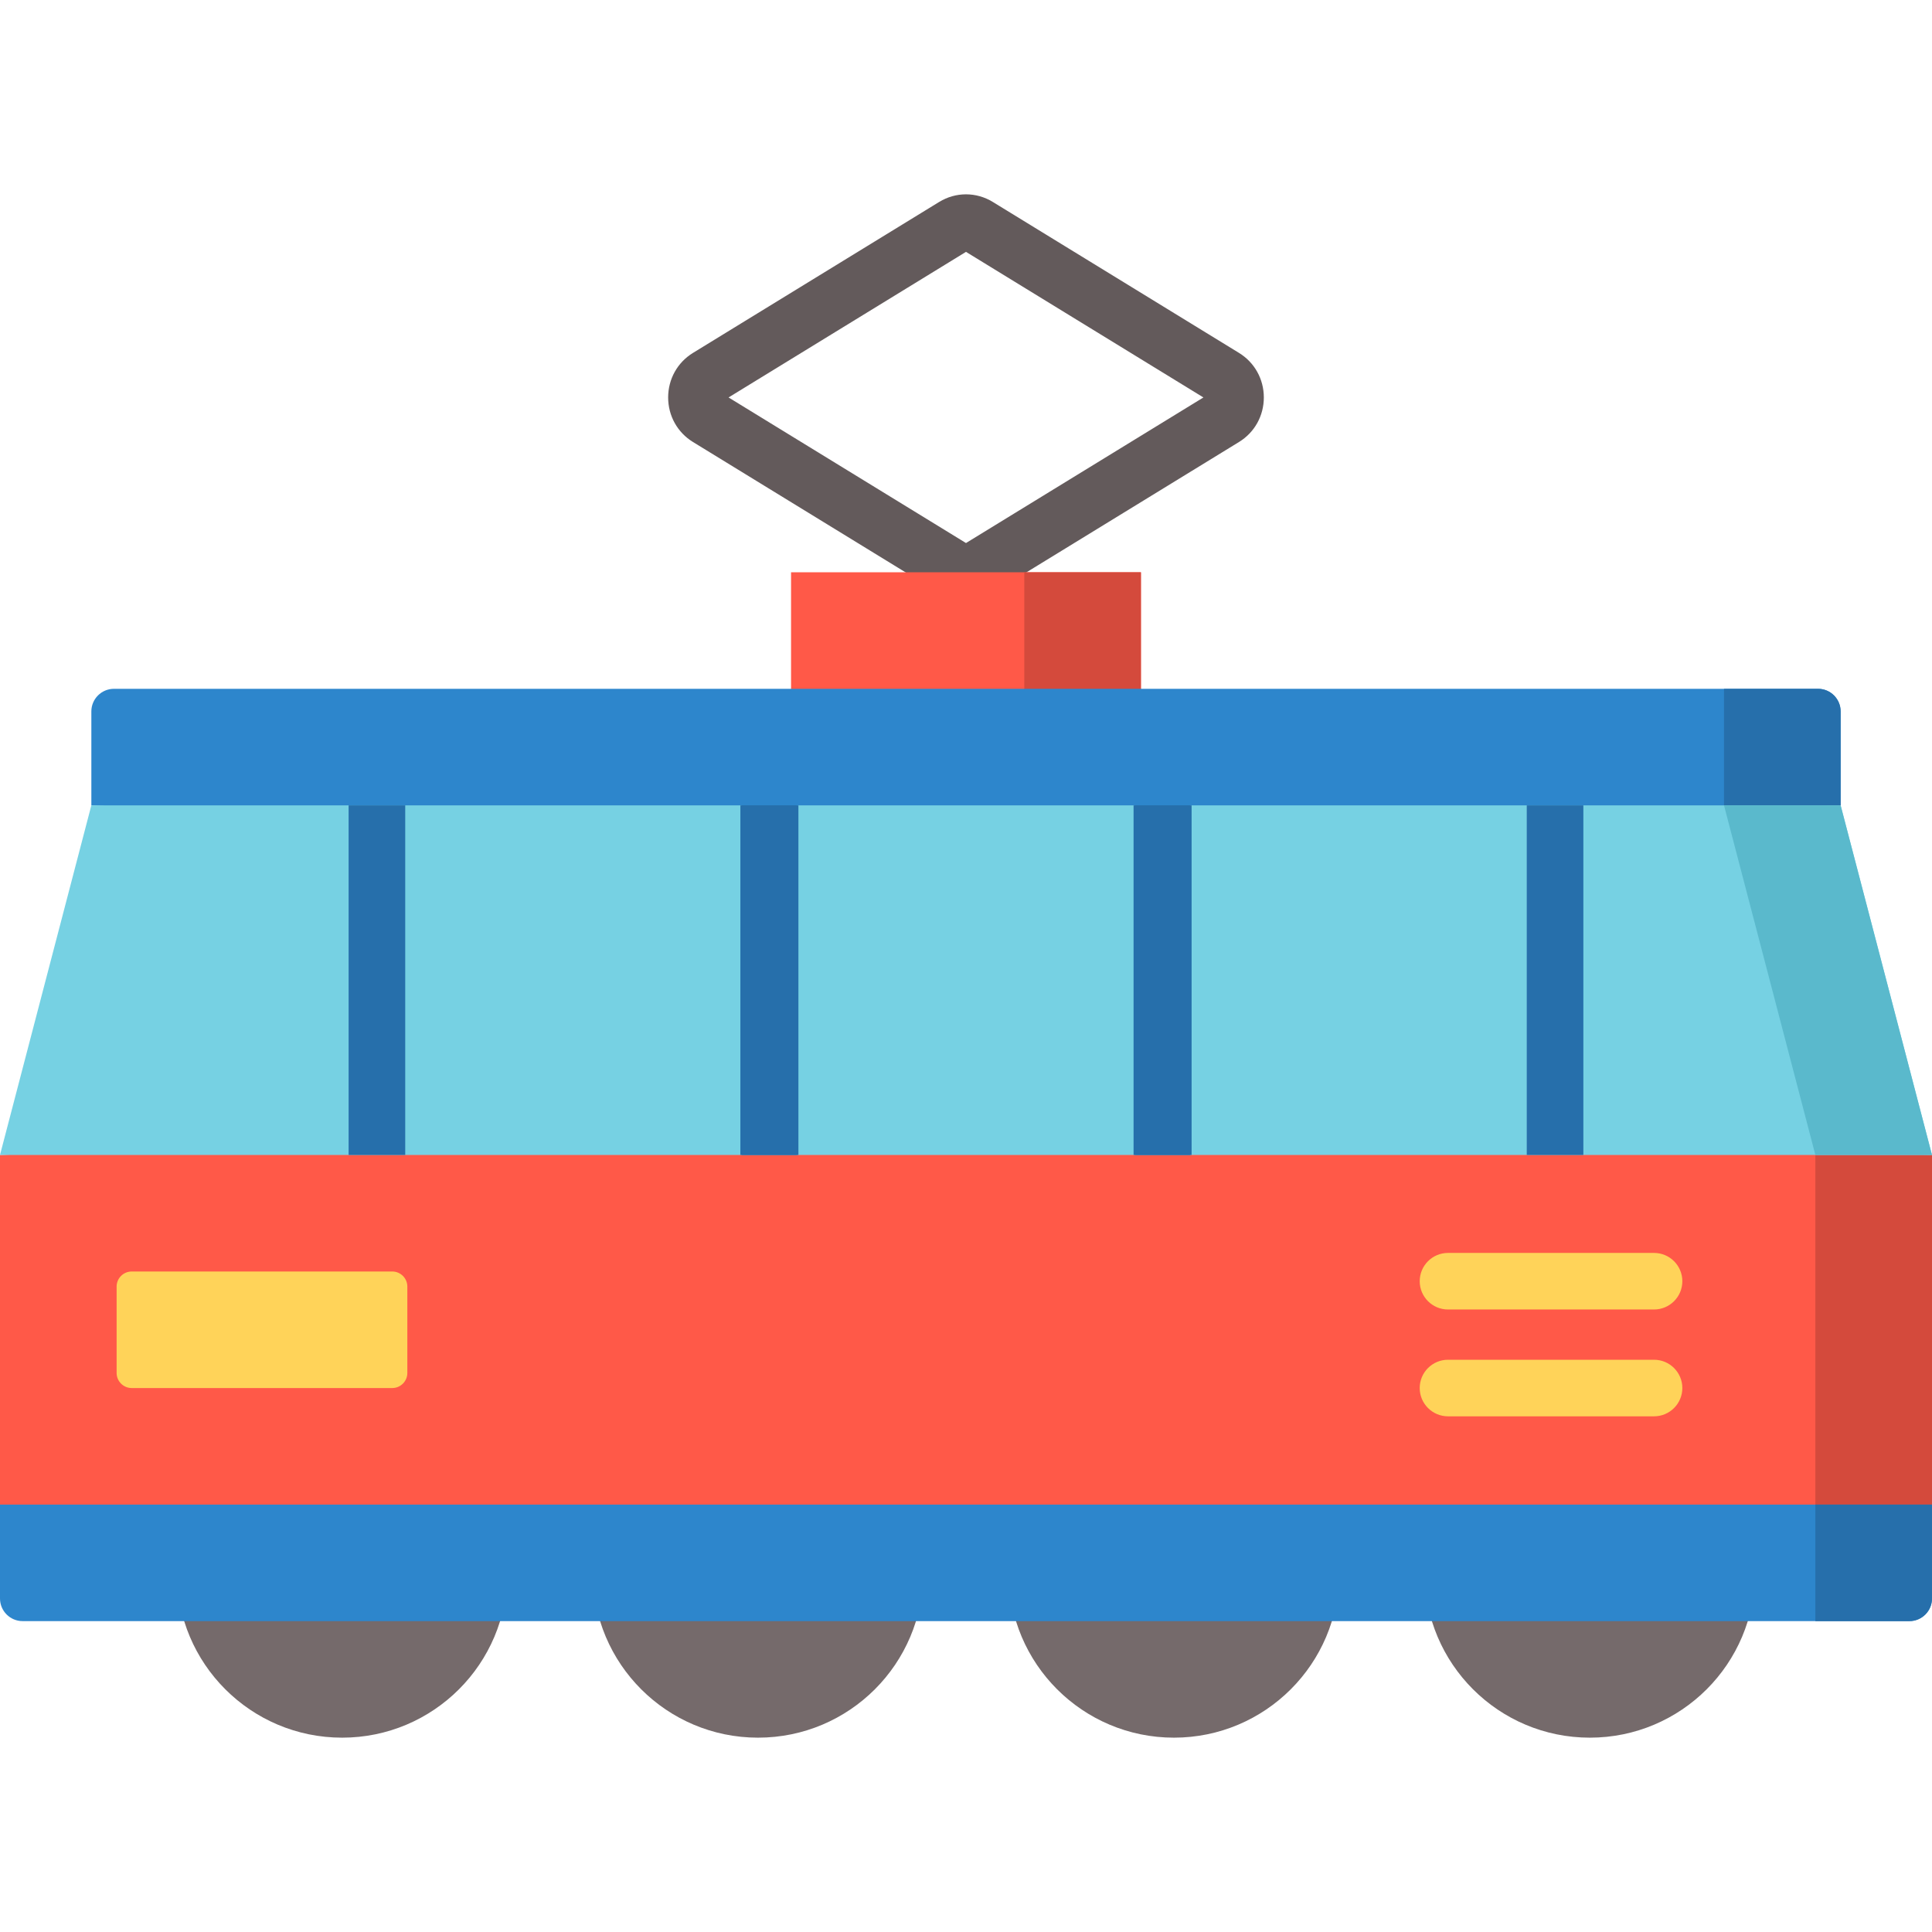 <?xml version="1.0" encoding="iso-8859-1"?>
<!-- Generator: Adobe Illustrator 19.0.0, SVG Export Plug-In . SVG Version: 6.00 Build 0)  -->
<svg version="1.1" id="Capa_1" xmlns="http://www.w3.org/2000/svg" xmlns:xlink="http://www.w3.org/1999/xlink" x="0px" y="0px"
	 viewBox="0 0 512.005 512.005" style="enable-background:new 0 0 512.005 512.005;" xml:space="preserve">
<g>
	<ellipse style="fill:#756A6B;" cx="90.67" cy="416.751" rx="43.783" ry="43.753"/>
	<ellipse style="fill:#756A6B;" cx="200.89" cy="416.751" rx="43.783" ry="43.753"/>
	<ellipse style="fill:#756A6B;" cx="311.11" cy="416.751" rx="43.783" ry="43.753"/>
	<ellipse style="fill:#756A6B;" cx="421.33" cy="416.751" rx="43.783" ry="43.753"/>
</g>
<polygon style="fill:#FF5948;" points="512,405.986 0,405.986 0,306.079 256,295.501 512,306.079 "/>
<rect x="481.1" y="306.081" style="fill:#D44A3C;" width="30.905" height="99.91"/>
<path style="fill:#635A5B;" d="M256,159.16c-2.457,0-4.912-0.671-7.103-2.015l-65.25-40.01c-4.119-2.526-6.579-6.939-6.579-11.804
	c0-4.866,2.459-9.279,6.579-11.805l65.25-40.01c4.381-2.687,9.824-2.687,14.205,0l65.25,40.01c4.119,2.526,6.579,6.939,6.579,11.805
	s-2.459,9.279-6.579,11.804l-65.25,40.01C260.913,158.488,258.456,159.16,256,159.16z M193.078,105.33L256,143.913l62.922-38.583
	L256,66.748L193.078,105.33z M252.82,59.904h0.01H252.82z"/>
<rect x="209.64" y="151.661" style="fill:#FF5948;" width="92.72" height="46.33"/>
<rect x="271.45" y="151.661" style="fill:#D44A3C;" width="30.905" height="46.33"/>
<path style="fill:#2D86CC;" d="M506.002,429.617H5.998c-3.313,0-5.998-2.685-5.998-5.998v-24.886h512v24.886
	C512,426.931,509.315,429.617,506.002,429.617z"/>
<path style="fill:#266FAB;" d="M481.095,398.732v30.884H506c3.314,0,6-2.684,6-5.996v-24.888H481.095z"/>
<path style="fill:#2D86CC;" d="M487.791,213.426L256,225.002L24.209,213.426V188.54c0-3.313,2.685-5.998,5.998-5.998h451.586
	c3.313,0,5.998,2.685,5.998,5.998V213.426z"/>
<path style="fill:#266FAB;" d="M456.885,182.541v30.884h30.905v-24.888c0-3.311-2.686-5.996-6-5.996H456.885z"/>
<path style="fill:#FFD359;" d="M30.905,363.849v-22.887c0-2.208,1.79-3.999,3.999-3.999h69.046c2.208,0,3.999,1.79,3.999,3.999
	v22.887c0,2.208-1.79,3.999-3.999,3.999H34.904C32.696,367.848,30.905,366.058,30.905,363.849z"/>
<polygon style="fill:#76D1E3;" points="512,306.079 0,306.079 24.209,213.426 487.791,213.426 "/>
<polygon style="fill:#5AB9CC;" points="487.791,213.426 456.885,213.426 481.095,306.079 512,306.079 "/>
<g>
	<path style="fill:#FFD359;" d="M438.342,347.032h-54.6c-4.142,0-7.5-3.356-7.5-7.495s3.358-7.495,7.5-7.495h54.6
		c4.142,0,7.5,3.356,7.5,7.495C445.842,343.676,442.484,347.032,438.342,347.032z"/>
	<path style="fill:#FFD359;" d="M438.342,375.343h-54.6c-4.142,0-7.5-3.356-7.5-7.495s3.358-7.495,7.5-7.495h54.6
		c4.142,0,7.5,3.356,7.5,7.495C445.842,371.987,442.484,375.343,438.342,375.343z"/>
</g>
<g>
	<rect x="92.39" y="213.431" style="fill:#266FAB;" width="15" height="92.65"/>
	<rect x="196.21" y="213.431" style="fill:#266FAB;" width="15" height="92.65"/>
	<rect x="196.59" y="213.431" style="fill:#266FAB;" width="15" height="92.65"/>
	<rect x="300.41" y="213.431" style="fill:#266FAB;" width="15" height="92.65"/>
	<rect x="300.79" y="213.431" style="fill:#266FAB;" width="15" height="92.65"/>
	<rect x="404.61" y="213.431" style="fill:#266FAB;" width="15" height="92.65"/>
</g>
<g>
</g>
<g>
</g>
<g>
</g>
<g>
</g>
<g>
</g>
<g>
</g>
<g>
</g>
<g>
</g>
<g>
</g>
<g>
</g>
<g>
</g>
<g>
</g>
<g>
</g>
<g>
</g>
<g>
</g>
</svg>
